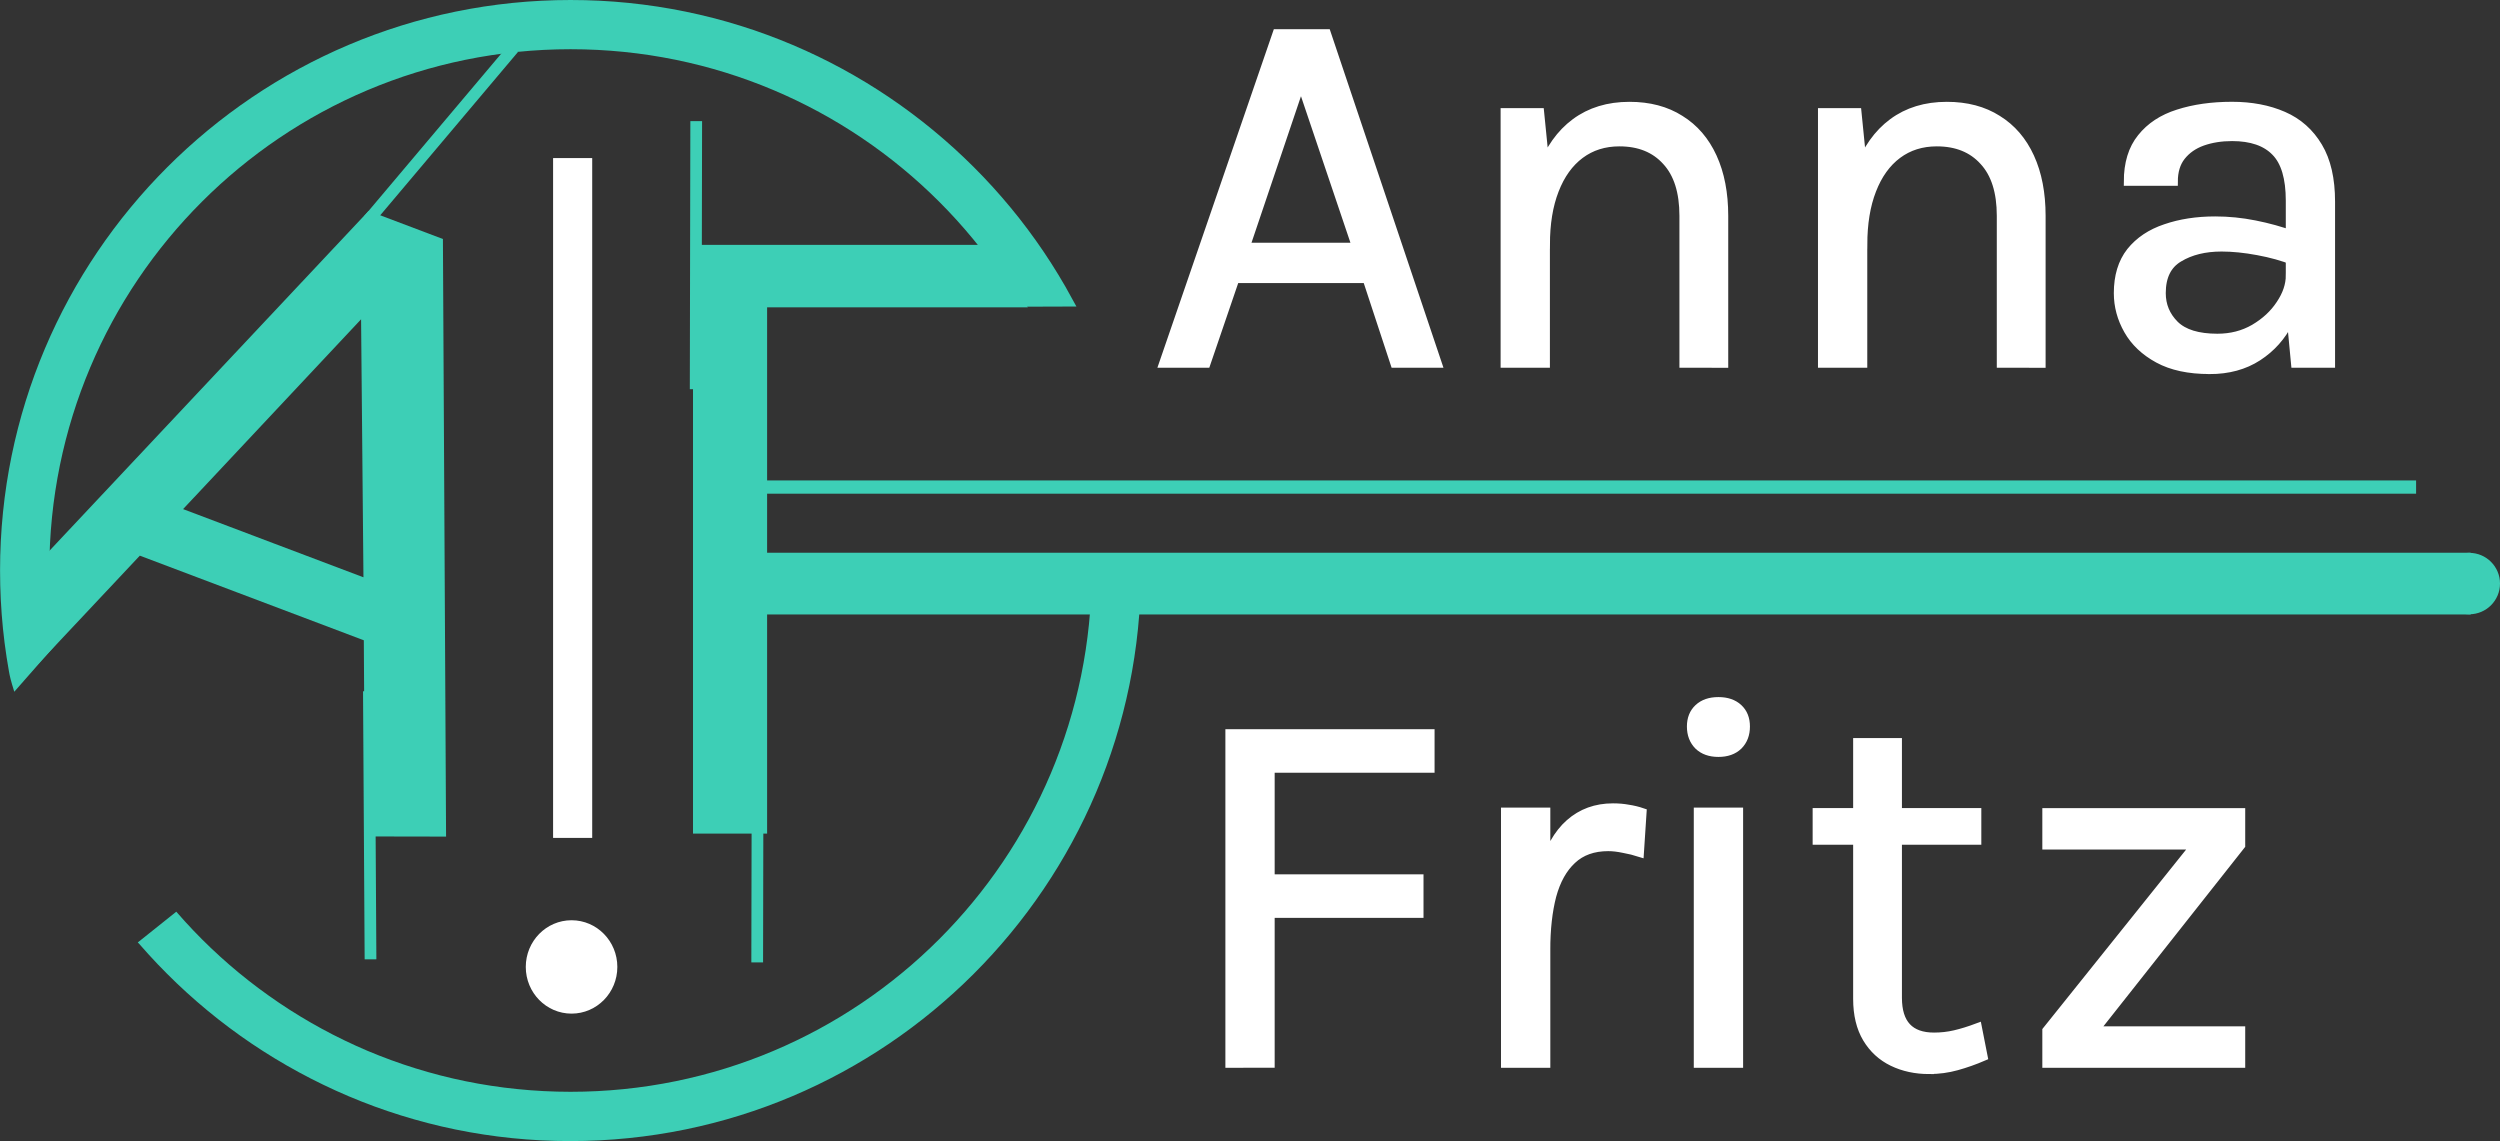 <?xml version="1.0" encoding="UTF-8" standalone="no"?>
<!-- Created with Inkscape (http://www.inkscape.org/) -->

<svg
   width="82.459mm"
   height="37.635mm"
   viewBox="0 0 82.459 37.635"
   version="1.1"
   id="svg1"
   xmlns:xlink="http://www.w3.org/1999/xlink"
   xmlns="http://www.w3.org/2000/svg"
   xmlns:svg="http://www.w3.org/2000/svg">
  <rect x="0" y="0" width="82.459" height="37.635" fill="#333333" stroke="none"/>
  <defs
     id="defs1">
    <linearGradient
       id="swatch2">
      <stop
         style="stop-color:#3dcfb6;stop-opacity:1;"
         offset="0"
         id="stop2" />
    </linearGradient>
    <linearGradient
       xlink:href="#swatch2"
       id="linearGradient4"
       gradientUnits="userSpaceOnUse"
       gradientTransform="matrix(3.12,0,0,3.12,54.979,-245.767)"
       x1="56.517"
       y1="167.137"
       x2="68.059"
       y2="167.137" />
  </defs>
  <g
     id="layer1"
     transform="translate(-230.493,-256.863)">
    <path
       d="m 268.859,268.856 3.747,-10.893 h 1.648 l 3.66,10.893 h -1.422 l -0.919,-2.793 h -4.337 l -0.954,2.793 z m 2.723,-3.851 h 3.643 l -1.821,-5.395 z m 14.441,3.851 v -4.874 q 0,-1.188 -0.572,-1.804 -0.564,-0.624 -1.544,-0.624 -0.746,0 -1.292,0.408 -0.546,0.408 -0.841,1.171 -0.295,0.755 -0.295,1.804 h -0.52 q 0,-1.448 0.382,-2.472 0.382,-1.023 1.11,-1.561 0.737,-0.546 1.787,-0.546 0.98,0 1.674,0.442 0.703,0.434 1.075,1.249 0.373,0.815 0.373,1.934 v 4.874 z m -5.898,0 v -8.291 h 1.162 l 0.191,1.908 v 6.383 z m 16.366,0 v -4.874 q 0,-1.188 -0.572,-1.804 -0.564,-0.624 -1.544,-0.624 -0.746,0 -1.292,0.408 -0.546,0.408 -0.841,1.171 -0.295,0.755 -0.295,1.804 h -0.52 q 0,-1.448 0.382,-2.472 0.382,-1.023 1.11,-1.561 0.737,-0.546 1.787,-0.546 0.98,0 1.674,0.442 0.703,0.434 1.075,1.249 0.373,0.815 0.373,1.934 v 4.874 z m -5.898,0 v -8.291 h 1.162 l 0.191,1.908 v 6.383 z m 15.603,0 -0.173,-1.821 v -3.556 q 0,-1.119 -0.477,-1.605 -0.477,-0.494 -1.431,-0.494 -0.538,0 -0.98,0.156 -0.434,0.156 -0.694,0.486 -0.252,0.321 -0.252,0.833 h -1.509 q 0,-0.902 0.442,-1.448 0.442,-0.555 1.214,-0.798 0.781,-0.252 1.778,-0.252 0.954,0 1.691,0.321 0.737,0.321 1.154,1.023 0.416,0.694 0.416,1.813 v 5.343 z m -2.827,0.208 q -1.023,0 -1.691,-0.364 -0.668,-0.364 -0.997,-0.945 -0.33,-0.581 -0.33,-1.223 0,-0.841 0.416,-1.37 0.425,-0.529 1.154,-0.772 0.729,-0.252 1.639,-0.252 0.65,0 1.301,0.13 0.659,0.13 1.284,0.356 v 0.85 q -0.52,-0.208 -1.18,-0.33 -0.65,-0.121 -1.197,-0.121 -0.833,0 -1.405,0.347 -0.572,0.338 -0.572,1.162 0,0.607 0.434,1.041 0.442,0.434 1.405,0.434 0.676,0 1.214,-0.312 0.546,-0.321 0.859,-0.798 0.321,-0.477 0.321,-0.954 h 0.33 q 0,0.833 -0.364,1.544 -0.356,0.711 -1.023,1.145 -0.668,0.434 -1.596,0.434 z"
       id="text29-96-3-4-2-3"
       style="font-size:12.7px;font-family:Karla;-inkscape-font-specification:'Karla, Normal';fill:#ffffff;stroke:#ffffff;stroke-width:0.273;stroke-dasharray:none;stroke-opacity:1"
       aria-label="Anna" />
    <path
       d="m 230.819,276.418 11.833,-12.598 2.45,0.926 0.104,19.711 -2.674,-0.005 -0.039,-6.47 -1.847,-0.698 -1.847,-0.698 -1.847,-0.698 -1.847,-0.698 -3.778,4.022 z m 8.688,-1.638 1.487,0.562 1.487,0.562 -0.078,-8.51 -5.871,6.261 1.487,0.562"
       id="text29-7-1-5-9-6"
       style="font-size:25.627px;font-family:'Lucida Sans Unicode';-inkscape-font-specification:'Lucida Sans Unicode, Normal';fill:#3dcfb6;fill-opacity:1;stroke:#3dcfb6;stroke-width:0"
       aria-label="A" />
    <g
       id="text29-9-5-9-3-7-3"
       style="font-size:12.7px;font-family:Karla;-inkscape-font-specification:'Karla, Normal';fill:#ffffff;stroke:#ffffff;stroke-width:0.2;stroke-dasharray:none;stroke-opacity:1"
       aria-label="Fritz"
       transform="matrix(1.366,0,0,1.366,55.894,5.572)">
      <path
         d="m 157.506,209.644 v -7.976 h 4.851 v 0.851 h -3.861 v 2.654 h 3.594 v 0.851 h -3.594 v 3.619 z"
         id="path1-4-1"
         style="stroke:#ffffff;stroke-width:0.2;stroke-dasharray:none;stroke-opacity:1" />
      <path
         d="m 164.161,209.644 v -6.083 h 0.991 v 6.083 z m 0.686,-2.743 c 0,-0.77 0.074,-1.41 0.222,-1.918 0.148,-0.512 0.364,-0.893 0.648,-1.143 0.288,-0.254 0.637,-0.381 1.048,-0.381 0.135,0 0.258,0.011 0.368,0.032 0.114,0.017 0.229,0.044 0.343,0.083 l -0.064,0.978 c -0.119,-0.038 -0.248,-0.07 -0.387,-0.095 -0.14,-0.03 -0.265,-0.044 -0.375,-0.044 -0.36,0 -0.65,0.104 -0.87,0.311 -0.22,0.203 -0.381,0.491 -0.483,0.864 -0.097,0.373 -0.146,0.811 -0.146,1.314 z m 4.464,-4.763 c -0.203,0 -0.364,-0.057 -0.483,-0.171 -0.119,-0.119 -0.178,-0.273 -0.178,-0.464 0,-0.186 0.059,-0.334 0.178,-0.445 0.119,-0.11 0.279,-0.165 0.483,-0.165 0.203,0 0.364,0.055 0.483,0.165 0.119,0.11 0.178,0.258 0.178,0.445 0,0.191 -0.059,0.345 -0.178,0.464 -0.119,0.114 -0.279,0.171 -0.483,0.171 z m -0.495,7.506 v -6.083 h 0.991 v 6.083 z m 5.588,0.152 c -0.33,0 -0.627,-0.064 -0.889,-0.191 -0.262,-0.127 -0.47,-0.318 -0.622,-0.572 -0.152,-0.254 -0.229,-0.572 -0.229,-0.953 v -6.198 h 0.978 v 6.172 c 0,0.627 0.292,0.94 0.876,0.94 0.174,0 0.341,-0.019 0.502,-0.057 0.165,-0.038 0.349,-0.095 0.552,-0.171 l 0.14,0.711 c -0.216,0.093 -0.432,0.169 -0.648,0.229 -0.212,0.059 -0.432,0.089 -0.66,0.089 z m -2.718,-5.537 v -0.686 h 3.873 v 0.686 z m 5.546,5.385 v -0.8 l 3.581,-4.47 h -3.581 v -0.8 h 4.699 v 0.8 l -3.531,4.47 h 3.531 v 0.8 z"
         id="path3-6-9"
         style="stroke:#ffffff;stroke-width:0.2;stroke-dasharray:none;stroke-opacity:1" />
    </g>
    <path
       d="m 253.351,284.358 v -19.419 h 9.621 l 1.422,2.06 h -8.599 v 8.096 h 56.188 l 0.764,1.007 -0.764,1.027 h -56.188 v 7.23 z"
       id="text29-9-6-7-5-1-8"
       style="font-size:27.104px;font-family:'Lucida Sans Unicode';-inkscape-font-specification:'Lucida Sans Unicode, Normal';fill:#3dcfb6;fill-opacity:1;stroke:#3dcfb6;stroke-width:0"
       aria-label="F" />
    <path
       style="color:#000000;fill:url(#linearGradient4);stroke:#3dcfb6;stroke-width:0;stroke-dasharray:none;stroke-dashoffset:0;stroke-opacity:1"
       d="m 236.308,286.934 c 0.09,0.104 0.181,0.207 0.274,0.309 0.092,0.102 0.186,0.202 0.281,0.302 0.095,0.1 0.191,0.198 0.288,0.295 0.097,0.097 0.196,0.193 0.295,0.288 0.1,0.095 0.2,0.189 0.302,0.281 0.102,0.092 0.205,0.184 0.309,0.274 0.104,0.09 0.209,0.179 0.315,0.266 0.106,0.088 0.213,0.174 0.322,0.259 0.108,0.085 0.218,0.169 0.328,0.251 0.11,0.083 0.222,0.164 0.334,0.243 0.112,0.08 0.226,0.158 0.34,0.236 0.114,0.077 0.23,0.153 0.346,0.228 0.116,0.074 0.233,0.148 0.352,0.219 0.118,0.072 0.237,0.142 0.357,0.211 0.12,0.069 0.241,0.137 0.363,0.203 0.122,0.066 0.245,0.131 0.368,0.194 0.124,0.063 0.248,0.125 0.373,0.185 0.125,0.06 0.251,0.119 0.378,0.177 0.127,0.057 0.255,0.113 0.383,0.168 0.129,0.054 0.258,0.107 0.388,0.158 0.13,0.051 0.261,0.101 0.393,0.149 0.132,0.048 0.264,0.095 0.397,0.14 0.133,0.045 0.267,0.088 0.402,0.13 0.135,0.042 0.27,0.082 0.406,0.121 0.136,0.039 0.273,0.075 0.41,0.111 0.137,0.035 0.275,0.069 0.414,0.101 0.139,0.032 0.278,0.062 0.418,0.091 0.14,0.029 0.281,0.056 0.422,0.081 0.141,0.025 0.283,0.049 0.425,0.07 0.142,0.022 0.285,0.042 0.429,0.06 0.144,0.018 0.288,0.035 0.432,0.049 0.145,0.015 0.29,0.028 0.435,0.039 0.146,0.011 0.292,0.02 0.438,0.028 0.147,0.007 0.294,0.013 0.441,0.017 0.148,0.004 0.296,0.006 0.444,0.006 9.505,0 17.191,-7.689 17.191,-17.193 0,-0.149 -0.002,-0.297 -0.006,-0.444 l 1.624,-0.041 c 0.004,0.161 0.006,0.323 0.006,0.485 0,10.383 -8.434,18.818 -18.816,18.818 -0.162,0 -0.324,-0.002 -0.485,-0.006 -0.161,-0.004 -0.322,-0.01 -0.482,-0.018 -0.16,-0.008 -0.32,-0.018 -0.479,-0.03 -0.159,-0.012 -0.318,-0.026 -0.476,-0.042 -0.158,-0.016 -0.315,-0.034 -0.472,-0.054 -0.157,-0.02 -0.313,-0.042 -0.469,-0.066 -0.156,-0.024 -0.311,-0.05 -0.465,-0.077 -0.154,-0.028 -0.308,-0.057 -0.461,-0.088 -0.153,-0.031 -0.305,-0.065 -0.457,-0.1 -0.152,-0.035 -0.303,-0.072 -0.453,-0.111 -0.15,-0.039 -0.3,-0.079 -0.449,-0.122 -0.149,-0.042 -0.297,-0.086 -0.444,-0.132 -0.147,-0.046 -0.294,-0.093 -0.439,-0.143 -0.146,-0.049 -0.291,-0.1 -0.435,-0.153 -0.144,-0.053 -0.287,-0.107 -0.43,-0.164 -0.142,-0.056 -0.284,-0.114 -0.425,-0.174 -0.141,-0.06 -0.28,-0.121 -0.419,-0.184 -0.139,-0.063 -0.277,-0.127 -0.414,-0.194 -0.137,-0.066 -0.273,-0.134 -0.409,-0.203 -0.135,-0.069 -0.27,-0.14 -0.403,-0.213 -0.133,-0.072 -0.266,-0.147 -0.397,-0.222 -0.131,-0.076 -0.262,-0.153 -0.391,-0.231 -0.129,-0.079 -0.258,-0.159 -0.385,-0.24 -0.127,-0.082 -0.254,-0.165 -0.379,-0.249 -0.125,-0.085 -0.249,-0.171 -0.372,-0.258 -0.123,-0.087 -0.245,-0.176 -0.366,-0.267 -0.121,-0.09 -0.24,-0.182 -0.359,-0.275 -0.119,-0.093 -0.236,-0.188 -0.352,-0.284 -0.116,-0.096 -0.231,-0.193 -0.345,-0.292 -0.114,-0.099 -0.226,-0.199 -0.338,-0.3 -0.111,-0.101 -0.222,-0.204 -0.331,-0.308 -0.109,-0.104 -0.217,-0.209 -0.323,-0.316 -0.106,-0.106 -0.212,-0.214 -0.316,-0.323 -0.104,-0.109 -0.207,-0.219 -0.308,-0.331 -0.101,-0.111 -0.201,-0.224 -0.3,-0.338 -0.099,-0.114 0.052,0.073 -0.044,-0.043 z m -5.344,-7.255 c -0.119,-0.381 -0.149,-0.517 -0.176,-0.672 -0.028,-0.154 -0.053,-0.309 -0.077,-0.465 -0.024,-0.156 -0.046,-0.312 -0.066,-0.469 -0.02,-0.157 -0.038,-0.314 -0.054,-0.472 -0.016,-0.158 -0.03,-0.317 -0.042,-0.476 -0.012,-0.159 -0.022,-0.319 -0.03,-0.479 -0.008,-0.16 -0.014,-0.321 -0.018,-0.482 -0.004,-0.161 -0.006,-0.323 -0.006,-0.485 0,-10.383 8.436,-18.816 18.818,-18.816 h -4e-5 c 5.191,0 9.895,2.108 13.302,5.515 0.106,0.106 0.212,0.214 0.316,0.323 0.104,0.109 0.206,0.219 0.308,0.331 0.101,0.111 0.201,0.224 0.3,0.338 0.099,0.114 0.196,0.229 0.292,0.345 0.096,0.116 0.19,0.234 0.284,0.352 0.093,0.118 0.185,0.238 0.275,0.359 0.09,0.121 0.179,0.243 0.267,0.366 0.087,0.123 0.174,0.247 0.258,0.372 0.085,0.125 0.168,0.251 0.249,0.379 0.082,0.127 0.162,0.256 0.24,0.385 0.079,0.129 0.156,0.26 0.231,0.391 0.076,0.131 0.29,0.521 0.362,0.654 l -1.791,0.006 5e-5,-7.9e-4 c -0.069,-0.12 -0.116,-0.099 -0.188,-0.217 -0.072,-0.118 -0.145,-0.235 -0.219,-0.352 -0.074,-0.116 -0.15,-0.232 -0.228,-0.346 -0.077,-0.114 -0.156,-0.228 -0.236,-0.34 -0.08,-0.112 -0.161,-0.224 -0.243,-0.334 -0.082,-0.11 -0.166,-0.22 -0.251,-0.328 -0.085,-0.108 -0.171,-0.215 -0.259,-0.322 -0.087,-0.106 -0.176,-0.211 -0.266,-0.315 -0.09,-0.104 -0.181,-0.207 -0.274,-0.309 -0.092,-0.102 -0.186,-0.202 -0.281,-0.302 -0.095,-0.1 -0.191,-0.198 -0.288,-0.295 -3.11,-3.11 -7.408,-5.032 -12.16,-5.032 h -10e-6 c -9.505,0 -17.193,7.687 -17.193,17.191 0,0.149 0.002,0.297 0.006,0.444 0.004,0.148 0.009,0.295 0.017,0.441 0.007,0.147 0.017,0.293 0.028,0.438 0.011,0.146 0.024,0.291 0.039,0.435 0.015,0.145 0.09,0.558 0.108,0.701 z"
       id="path2-3-20-7-1-8-4" />
    <rect
       style="fill:#3dcfb6;fill-opacity:1;stroke:#3dcfb6;stroke-width:0.2;stroke-dasharray:none;stroke-dashoffset:0;stroke-opacity:1"
       id="rect31-8-3-1-8"
       width="0.187"
       height="7.203"
       x="355.677"
       y="38.135"
       transform="rotate(40.146)" />
    <rect
       style="fill:#3dcfb6;fill-opacity:1;stroke:#3dcfb6;stroke-width:0.2;stroke-dasharray:none;stroke-dashoffset:0;stroke-opacity:1"
       id="rect31-6-5-7-8-7"
       width="0.187"
       height="8.642"
       x="255.951"
       y="279.352"
       transform="matrix(1,0.002,-0.002,1,0,0)" />
    <rect
       style="fill:#3dcfb6;fill-opacity:1;stroke:#3dcfb6;stroke-width:0.2;stroke-dasharray:none;stroke-dashoffset:0;stroke-opacity:1"
       id="rect31-6-6-6-7-5-9"
       width="0.187"
       height="8.642"
       x="253.884"
       y="260.451"
       transform="matrix(1,0.002,-0.002,1,0,0)" />
    <rect
       style="fill:#3dcfb6;fill-opacity:1;stroke:#3dcfb6;stroke-width:0.2;stroke-dasharray:none;stroke-dashoffset:0;stroke-opacity:1"
       id="rect31-6-2-1-4-9-2"
       width="0.187"
       height="8.642"
       x="240.882"
       y="280.968"
       transform="matrix(1,-0.005,0.006,1,0,0)" />
    <rect
       style="fill:#3dcfb6;fill-opacity:1;stroke:#3dcfb6;stroke-width:0.259;stroke-dasharray:none;stroke-dashoffset:0;stroke-opacity:1"
       id="rect32-7-7-6"
       width="54.64"
       height="0.178"
       x="255.415"
       y="272.839" />
    <ellipse
       style="fill:#ffffff;fill-opacity:1;stroke:none;stroke-width:0;stroke-dasharray:none;stroke-dashoffset:0;stroke-opacity:1"
       id="path29-1-0-4-9-8-9-1-0"
       cx="249.345"
       cy="288.756"
       rx="1.51"
       ry="1.54" />
    <circle
       style="fill:#3dcfb6;fill-opacity:1;stroke:none;stroke-width:0.228;stroke-dasharray:none;stroke-opacity:1"
       id="path4-4-8"
       cx="311.939"
       cy="276.111"
       r="1.013" />
    <rect
       style="fill:#ffffff;fill-opacity:1;stroke-width:0.2"
       id="rect1-3"
       width="1.29"
       height="22.423"
       x="248.736"
       y="262.077" />
  </g>
</svg>
